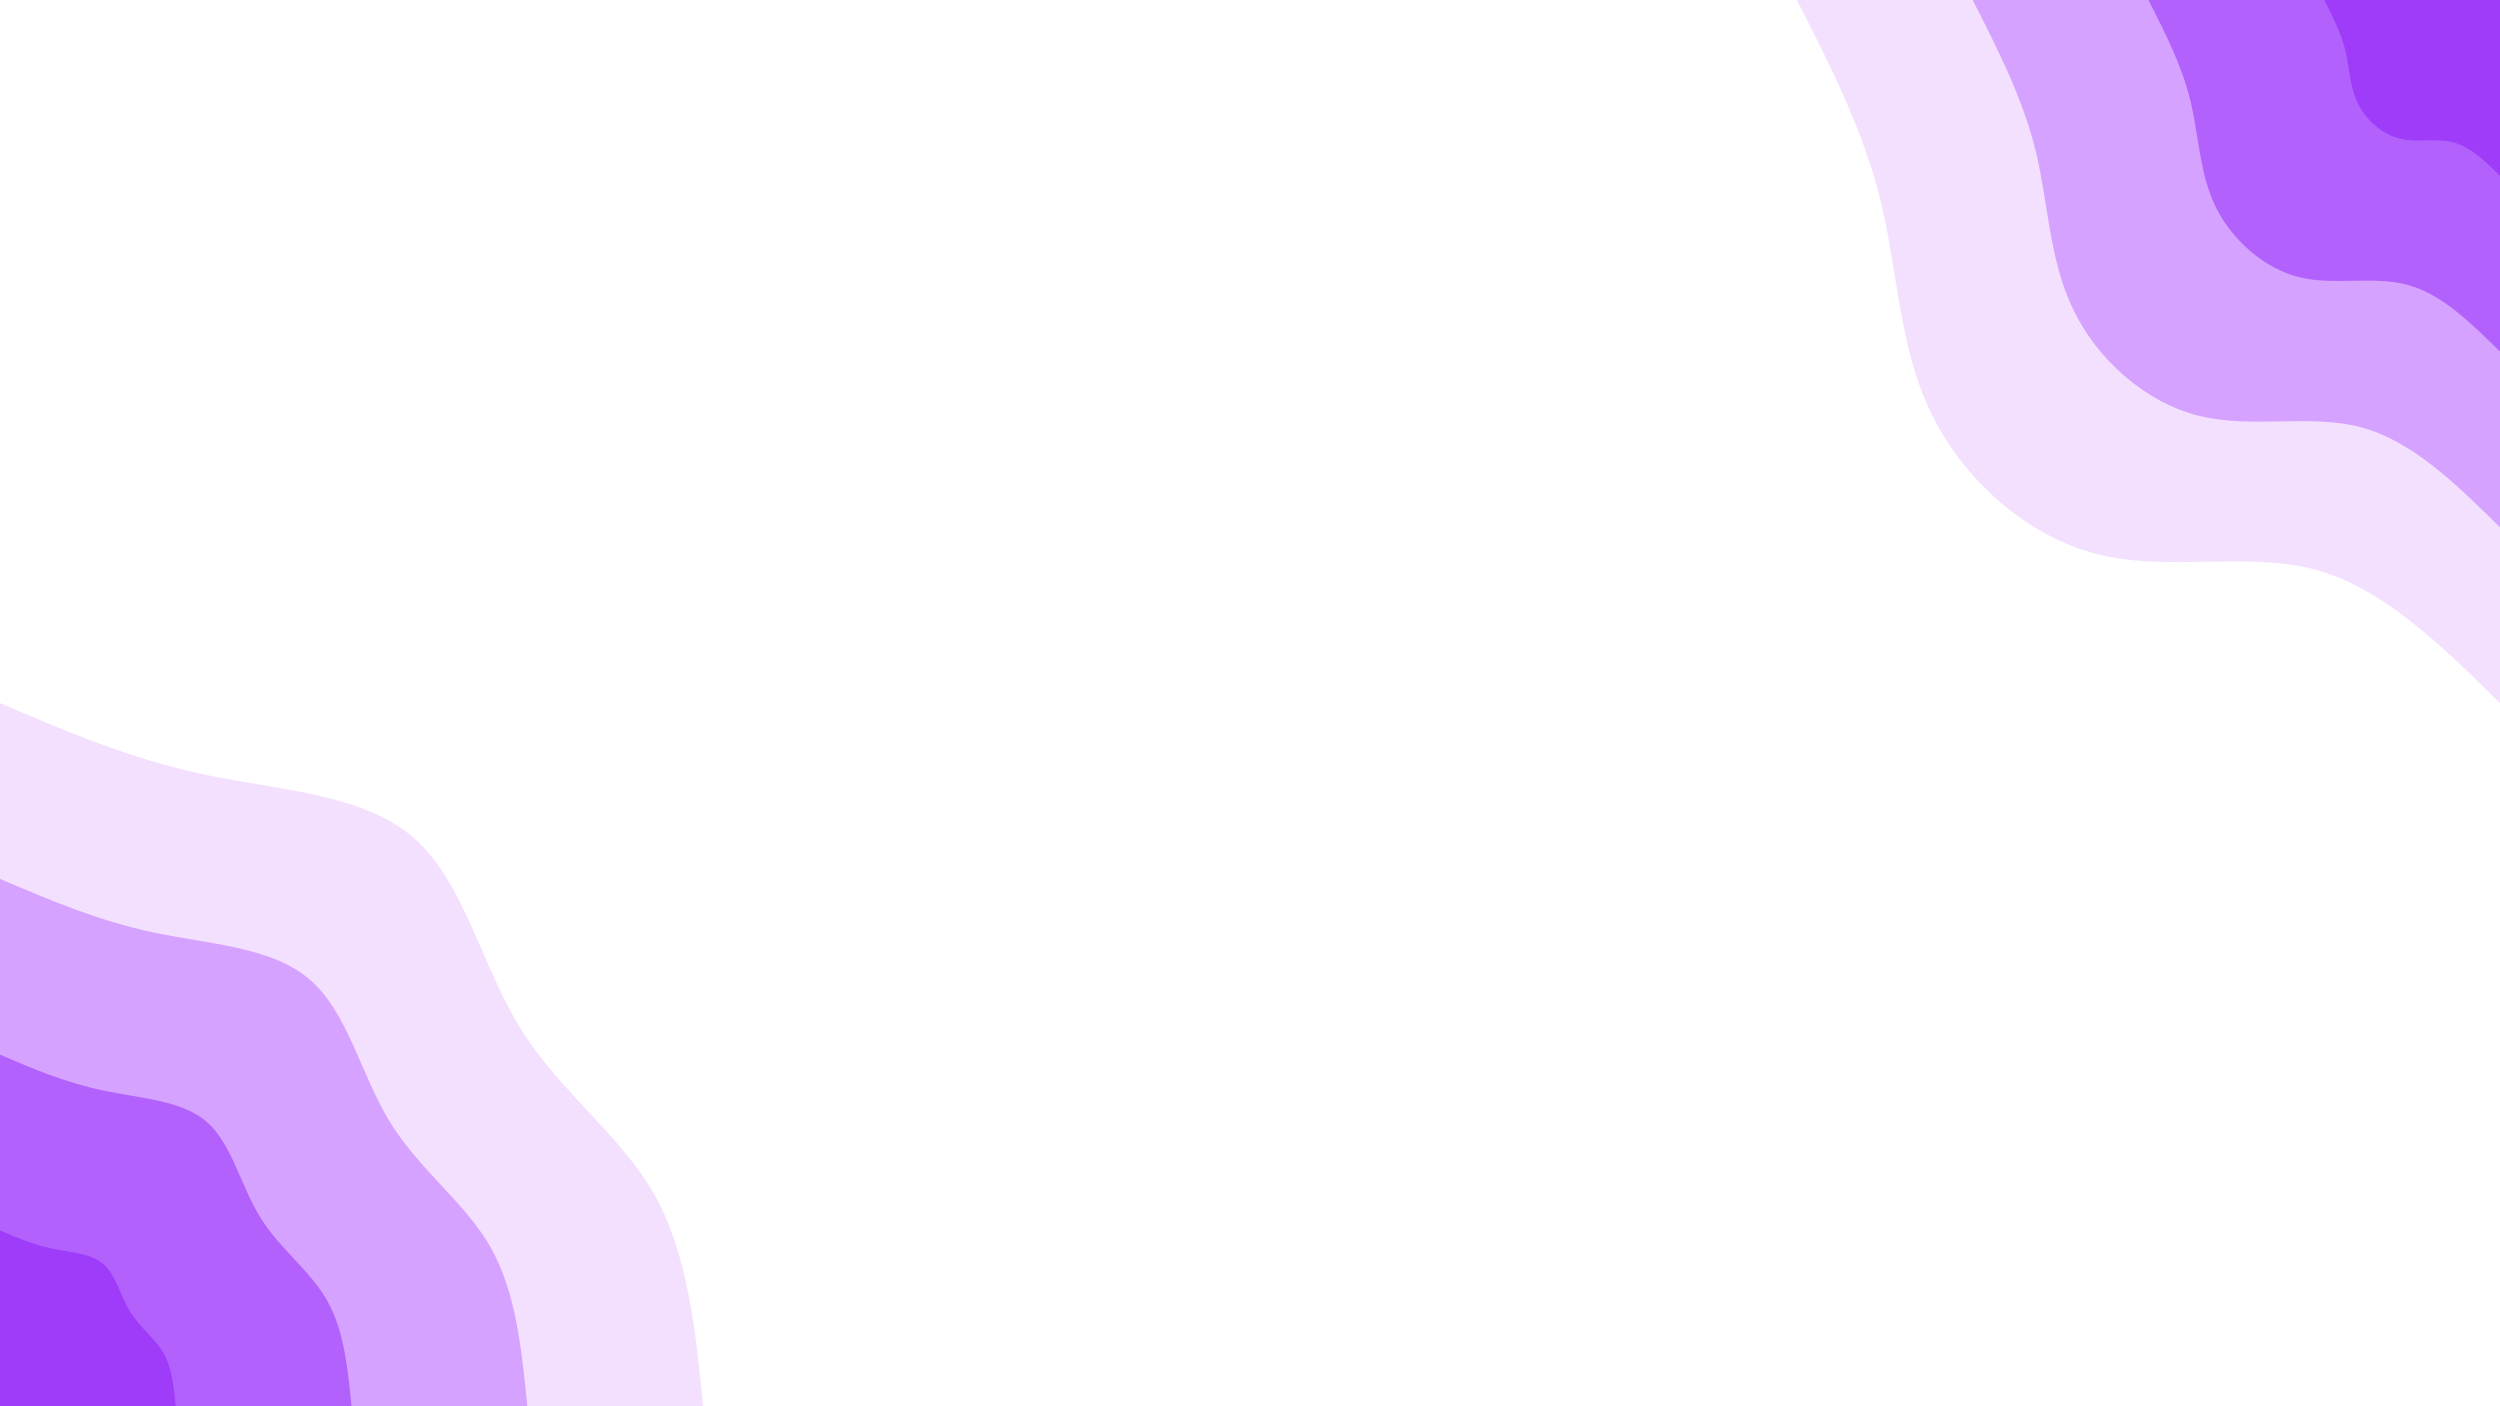 <svg id="visual" viewBox="0 0 960 540" width="960" height="540" xmlns="http://www.w3.org/2000/svg" xmlns:xlink="http://www.w3.org/1999/xlink" version="1.1"><rect x="0" y="0" width="960" height="540" fill="#ffffff"></rect><defs><linearGradient id="grad1_0" x1="43.8%" y1="0%" x2="100%" y2="100%"><stop offset="14.444%" stop-color="#9e3cfa" stop-opacity="1"></stop><stop offset="85.556%" stop-color="#9e3cfa" stop-opacity="1"></stop></linearGradient></defs><defs><linearGradient id="grad1_1" x1="43.8%" y1="0%" x2="100%" y2="100%"><stop offset="14.444%" stop-color="#9e3cfa" stop-opacity="1"></stop><stop offset="85.556%" stop-color="#c682fd" stop-opacity="1"></stop></linearGradient></defs><defs><linearGradient id="grad1_2" x1="43.8%" y1="0%" x2="100%" y2="100%"><stop offset="14.444%" stop-color="#e5c1ff" stop-opacity="1"></stop><stop offset="85.556%" stop-color="#c682fd" stop-opacity="1"></stop></linearGradient></defs><defs><linearGradient id="grad1_3" x1="43.8%" y1="0%" x2="100%" y2="100%"><stop offset="14.444%" stop-color="#e5c1ff" stop-opacity="1"></stop><stop offset="85.556%" stop-color="#ffffff" stop-opacity="1"></stop></linearGradient></defs><defs><linearGradient id="grad2_0" x1="0%" y1="0%" x2="56.3%" y2="100%"><stop offset="14.444%" stop-color="#9e3cfa" stop-opacity="1"></stop><stop offset="85.556%" stop-color="#9e3cfa" stop-opacity="1"></stop></linearGradient></defs><defs><linearGradient id="grad2_1" x1="0%" y1="0%" x2="56.3%" y2="100%"><stop offset="14.444%" stop-color="#c682fd" stop-opacity="1"></stop><stop offset="85.556%" stop-color="#9e3cfa" stop-opacity="1"></stop></linearGradient></defs><defs><linearGradient id="grad2_2" x1="0%" y1="0%" x2="56.3%" y2="100%"><stop offset="14.444%" stop-color="#c682fd" stop-opacity="1"></stop><stop offset="85.556%" stop-color="#e5c1ff" stop-opacity="1"></stop></linearGradient></defs><defs><linearGradient id="grad2_3" x1="0%" y1="0%" x2="56.3%" y2="100%"><stop offset="14.444%" stop-color="#ffffff" stop-opacity="1"></stop><stop offset="85.556%" stop-color="#e5c1ff" stop-opacity="1"></stop></linearGradient></defs><g transform="translate(960, 0)"><path d="M0 270C-22.4 247.9 -44.8 225.8 -71.1 218.7C-97.3 211.7 -127.4 219.7 -154.6 212.8C-181.8 205.9 -206.1 184.1 -218.4 158.7C-230.8 133.3 -231.2 104.3 -237.8 77.3C-244.4 50.2 -257.2 25.1 -270 0L0 0Z" fill="#f3e0ff"></path><path d="M0 202.5C-16.8 185.9 -33.6 169.4 -53.3 164.1C-73 158.8 -95.5 164.8 -115.9 159.6C-136.3 154.4 -154.6 138.1 -163.8 119C-173.1 100 -173.4 78.2 -178.3 57.9C-183.3 37.7 -192.9 18.8 -202.5 0L0 0Z" fill="#d6a2ff"></path><path d="M0 135C-11.2 124 -22.4 112.9 -35.5 109.4C-48.7 105.8 -63.7 109.8 -77.3 106.4C-90.9 102.9 -103 92 -109.2 79.4C-115.4 66.7 -115.6 52.2 -118.9 38.6C-122.2 25.1 -128.6 12.6 -135 0L0 0Z" fill="#b361fc"></path><path d="M0 67.5C-5.6 62 -11.2 56.5 -17.8 54.7C-24.3 52.9 -31.8 54.9 -38.6 53.2C-45.4 51.5 -51.5 46 -54.6 39.7C-57.7 33.3 -57.8 26.1 -59.4 19.3C-61.1 12.6 -64.3 6.3 -67.5 0L0 0Z" fill="#9e3cfa"></path></g><g transform="translate(0, 540)"><path d="M0 -270C25.1 -259.3 50.2 -248.5 78.8 -242.5C107.4 -236.5 139.3 -235.2 158.7 -218.4C178.1 -201.7 184.8 -169.5 199.8 -145.2C214.8 -120.9 238 -104.5 251.1 -81.6C264.1 -58.7 267.1 -29.3 270 0L0 0Z" fill="#f3e0ff"></path><path d="M0 -202.5C18.8 -194.5 37.7 -186.4 59.1 -181.9C80.5 -177.4 104.5 -176.4 119 -163.8C133.6 -151.3 138.6 -127.1 149.9 -108.9C161.1 -90.7 178.5 -78.3 188.3 -61.2C198.1 -44 200.3 -22 202.5 0L0 0Z" fill="#d6a2ff"></path><path d="M0 -135C12.6 -129.6 25.1 -124.3 39.4 -121.3C53.7 -118.2 69.7 -117.6 79.4 -109.2C89 -100.8 92.4 -84.7 99.9 -72.6C107.4 -60.4 119 -52.2 125.5 -40.8C132.1 -29.3 133.5 -14.7 135 0L0 0Z" fill="#b361fc"></path><path d="M0 -67.5C6.3 -64.8 12.6 -62.1 19.7 -60.6C26.8 -59.1 34.8 -58.8 39.7 -54.6C44.5 -50.4 46.2 -42.4 50 -36.3C53.7 -30.2 59.5 -26.1 62.8 -20.4C66 -14.7 66.8 -7.3 67.5 0L0 0Z" fill="#9e3cfa"></path></g></svg>